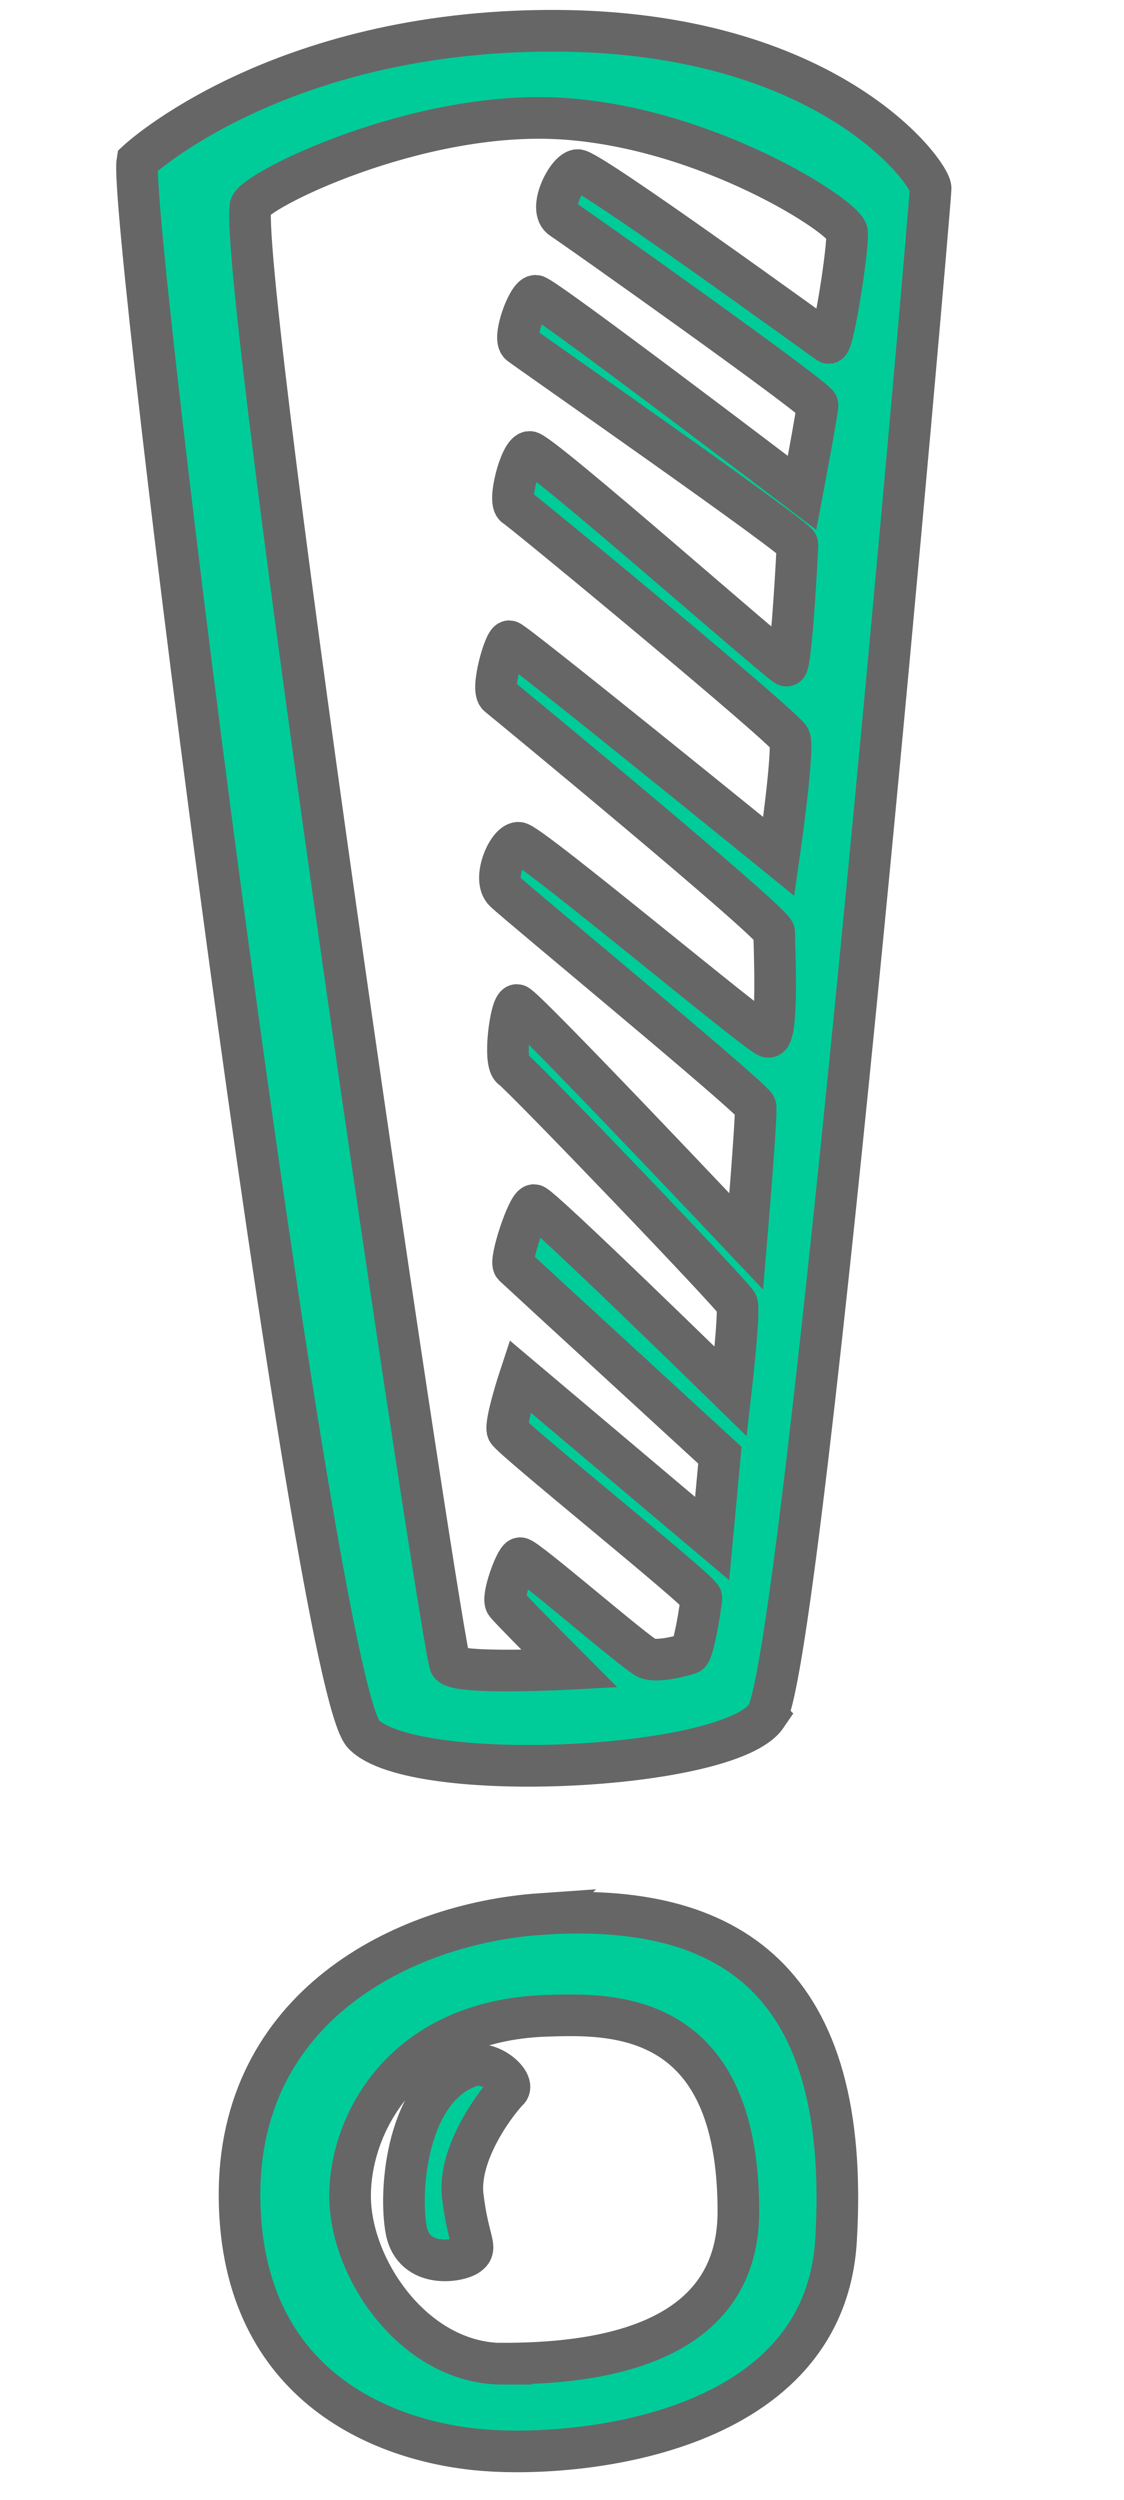 <svg xmlns="http://www.w3.org/2000/svg" width="27" height="60"><rect id="backgroundrect" width="100%" height="100%" x="0" y="0" fill="none" stroke="none" class="" style=""/><g class="currentLayer" style=""><title>Layer 1</title><path d="M18.409,41.187 C19.303,39.878 22.355,4.885 22.355,4.52 S19.898,0.738 13.273,0.738 S3.299,3.866 3.299,3.866 c-0.224,1.309 4.242,36.522 5.433,37.757 c1.191,1.237 8.783,0.874 9.677,-0.436 zM6.016,4.957 c0.047,-0.36 3.983,-2.328 7.481,-2.11 c3.5,0.218 6.812,2.364 6.85,2.728 c0.036,0.363 -0.336,2.727 -0.447,2.654 c-0.112,-0.073 -5.769,-4.183 -6.03,-4.147 c-0.261,0.036 -0.708,0.946 -0.372,1.164 c0.336,0.218 6.141,4.329 6.141,4.474 c0,0.145 -0.372,2.11 -0.372,2.11 s-6.216,-4.73 -6.402,-4.73 c-0.186,0 -0.558,1.019 -0.372,1.165 c0.186,0.145 6.663,4.657 6.663,4.802 c0,0.145 -0.15,2.909 -0.261,2.909 c-0.112,0 -5.955,-5.166 -6.179,-5.129 c-0.223,0.036 -0.521,1.2 -0.336,1.309 c0.187,0.109 6.477,5.311 6.589,5.565 c0.112,0.254 -0.261,2.836 -0.261,2.836 s-6.364,-5.166 -6.476,-5.166 c-0.113,0 -0.448,1.164 -0.261,1.309 c0.186,0.145 6.625,5.456 6.625,5.674 s0.112,2.584 -0.149,2.511 c-0.261,-0.073 -5.732,-4.657 -5.992,-4.657 c-0.261,0 -0.634,0.874 -0.336,1.165 c0.298,0.291 5.992,4.984 6.03,5.166 c0.036,0.182 -0.223,3.237 -0.223,3.237 s-5.36,-5.674 -5.509,-5.674 s-0.336,1.383 -0.112,1.528 c0.224,0.145 5.324,5.456 5.398,5.638 c0.074,0.182 -0.149,2.111 -0.149,2.111 s-4.578,-4.474 -4.727,-4.474 s-0.596,1.345 -0.484,1.455 c0.112,0.109 4.95,4.548 4.95,4.548 l-0.186,2 l-4.615,-3.892 s-0.372,1.126 -0.298,1.307 c0.074,0.182 4.653,3.856 4.653,4.004 c0,0.145 -0.186,1.307 -0.298,1.344 c-0.112,0.036 -0.744,0.218 -1.005,0.109 c-0.261,-0.109 -2.941,-2.437 -3.052,-2.4 c-0.112,0.036 -0.447,0.946 -0.336,1.091 c0.113,0.145 1.527,1.564 1.527,1.564 s-2.68,0.145 -2.866,-0.109 c-0.185,-0.251 -5.061,-32.989 -4.801,-34.99 zm6.96,40.984 c-3.3,0.23 -7.267,2.233 -7.222,6.813 c0.045,4.581 3.554,5.885 5.908,6.058 c2.354,0.175 8.146,-0.412 8.421,-5.043 c0.372,-6.252 -2.569,-8.143 -7.108,-7.827 zm-0.897,10.794 c-2.083,0 -3.622,-2.204 -3.668,-3.944 c-0.045,-1.74 1.223,-4.291 4.709,-4.408 c1.583,-0.053 4.617,-0.142 4.617,4.696 c0,3.31 -3.577,3.653 -5.659,3.653 zm-0.779,-7.142 c-1.54,0.522 -1.72,3.014 -1.54,3.943 c0.182,0.926 1.268,0.753 1.494,0.579 c0.227,-0.174 0,-0.291 -0.136,-1.392 c-0.136,-1.102 0.905,-2.379 1.087,-2.551 c0.182,-0.174 -0.415,-0.744 -0.904,-0.581 z" id="svg_1" class="" stroke-opacity="1" stroke="#666666" fill-opacity="1" fill="#00cc99"/></g></svg>